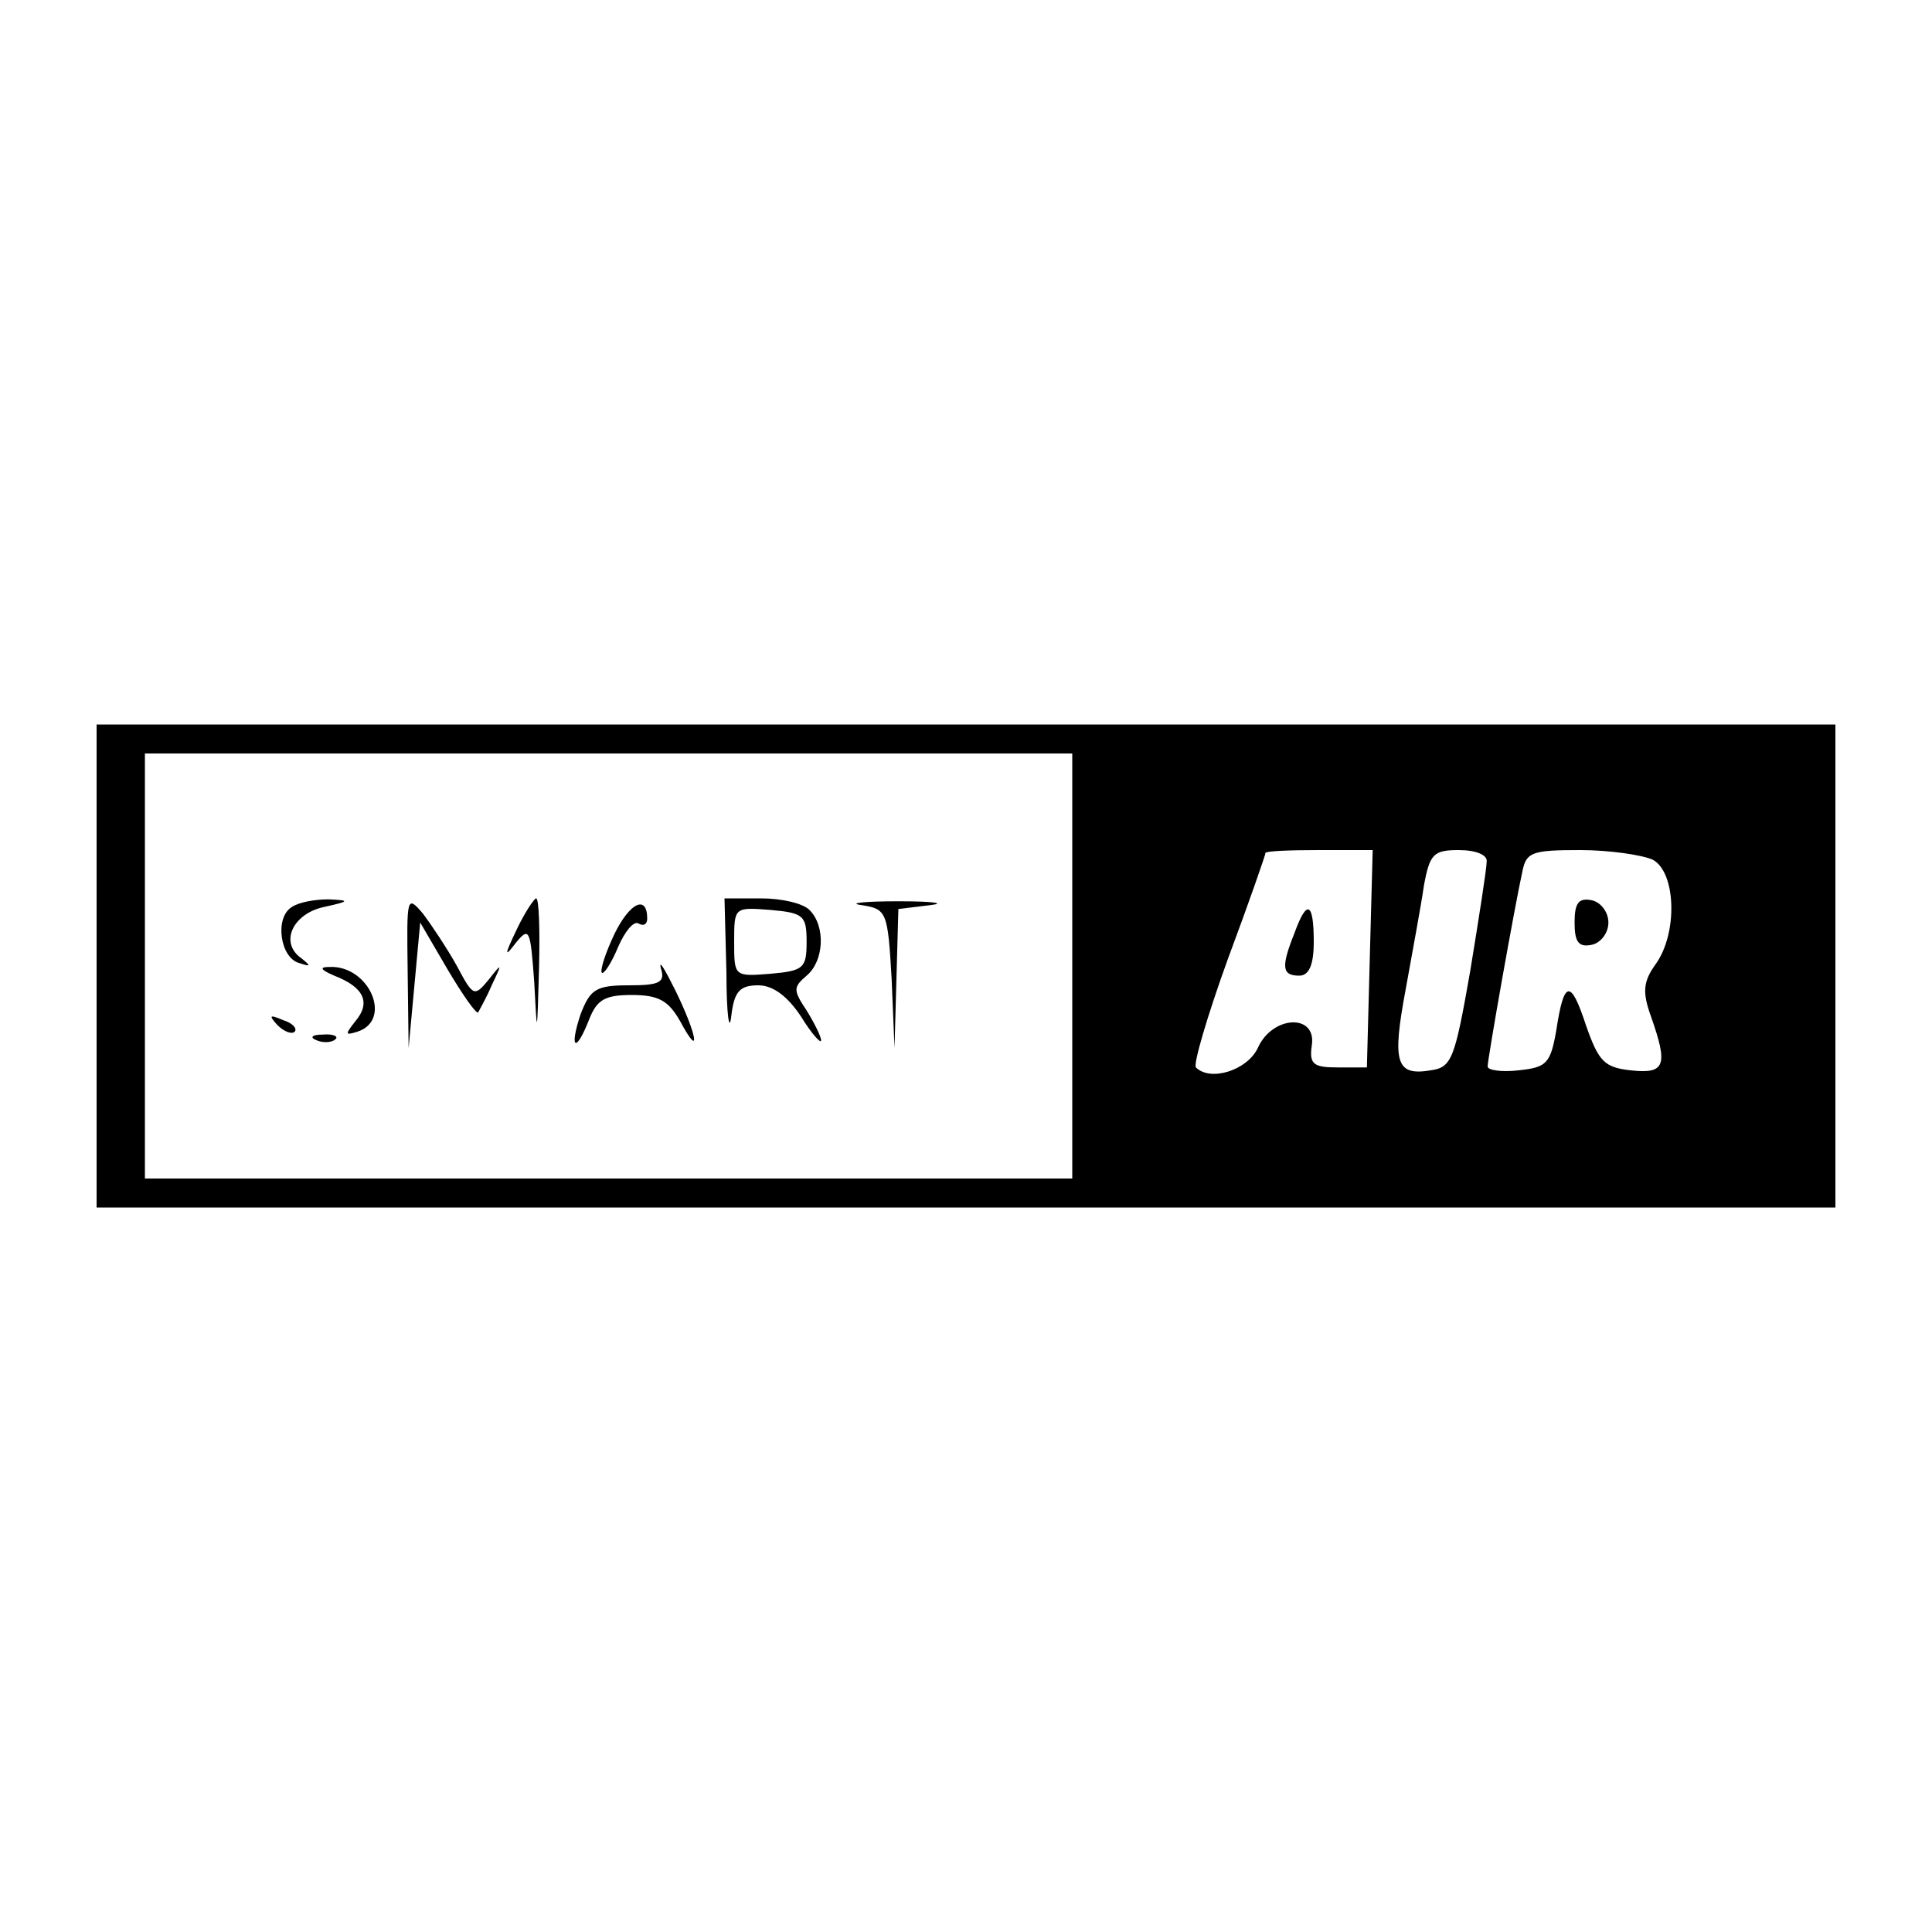<?xml version="1.0" standalone="no"?>
<!DOCTYPE svg PUBLIC "-//W3C//DTD SVG 20010904//EN"
 "http://www.w3.org/TR/2001/REC-SVG-20010904/DTD/svg10.dtd">
<svg version="1.0" xmlns="http://www.w3.org/2000/svg"
 width="200pt" height="200pt" viewBox="0 0 200 200"
 preserveAspectRatio="xMidYMid meet">

<g transform="translate(0,200) scale(0.1,-0.1)"
fill="#000000" stroke="none">
<path d="M100 1000 l0 -250 900 0 900 0 0 250 0 250 -900 0 -900 0 0 -250z
m1010 0 l0 -220 -480 0 -480 0 0 220 0 220 480 0 480 0 0 -220z m308 8 l-3
-113 -30 0 c-25 0 -30 3 -27 23 5 33 -41 31 -56 -3 -11 -23 -49 -35 -64 -20
-3 3 12 54 33 112 22 59 39 108 39 110 0 2 25 3 55 3 l56 0 -3 -112z m121 100
c0 -7 -8 -58 -17 -113 -16 -91 -19 -100 -41 -103 -36 -6 -40 8 -26 83 7 39 16
87 19 108 6 33 10 37 36 37 18 0 30 -5 29 -12z m172 2 c24 -13 26 -76 3 -108
-13 -18 -14 -29 -5 -54 18 -51 15 -60 -21 -56 -27 3 -33 9 -46 46 -16 49 -23
48 -31 -5 -6 -34 -10 -38 -39 -41 -17 -2 -32 0 -32 4 0 8 28 166 36 202 4 20
10 22 60 22 30 0 64 -5 75 -10z"/>
<path d="M302 1061 c-18 -11 -12 -53 8 -58 12 -4 12 -3 2 5 -23 16 -9 46 23
53 27 6 28 7 5 8 -14 0 -31 -3 -38 -8z"/>
<path d="M422 995 l1 -80 6 65 6 65 28 -48 c16 -27 30 -47 32 -45 1 2 8 14 14
28 11 23 11 24 -3 6 -15 -18 -16 -18 -33 14 -10 18 -26 42 -35 54 -17 20 -17
18 -16 -59z"/>
<path d="M535 1038 c-13 -27 -13 -30 -1 -14 14 17 15 14 19 -40 3 -58 3 -58 5
14 1 39 0 72 -3 72 -2 0 -12 -15 -20 -32z"/>
<path d="M636 1033 c-9 -19 -15 -37 -13 -40 2 -2 10 10 17 27 7 16 16 27 21
24 5 -3 9 -1 9 5 0 25 -18 17 -34 -16z"/>
<path d="M752 993 c0 -43 3 -63 5 -45 3 26 9 32 28 32 15 0 30 -11 44 -32 11
-18 21 -29 21 -25 0 4 -7 18 -15 31 -14 21 -14 24 0 36 18 15 20 51 3 68 -7 7
-29 12 -50 12 l-38 0 2 -77z m83 32 c0 -27 -3 -30 -37 -33 -38 -3 -38 -3 -38
33 0 36 0 36 38 33 34 -3 37 -6 37 -33z"/>
<path d="M892 1063 c26 -4 27 -7 31 -76 l3 -72 2 72 2 72 33 4 c17 2 3 4 -33
4 -36 0 -53 -2 -38 -4z"/>
<path d="M684 998 c5 -15 -1 -18 -33 -18 -34 0 -40 -4 -50 -30 -12 -36 -5 -41
9 -5 8 20 16 25 44 25 28 0 38 -6 50 -27 22 -41 18 -15 -5 32 -11 22 -17 32
-15 23z"/>
<path d="M346 990 c31 -12 38 -28 22 -47 -11 -14 -11 -15 2 -11 37 12 12 69
-29 67 -11 0 -9 -3 5 -9z"/>
<path d="M287 939 c7 -7 15 -10 18 -7 3 3 -2 9 -12 12 -14 6 -15 5 -6 -5z"/>
<path d="M328 923 c7 -3 16 -2 19 1 4 3 -2 6 -13 5 -11 0 -14 -3 -6 -6z"/>
<path d="M1340 1034 c-14 -35 -13 -44 5 -44 10 0 15 11 15 35 0 41 -7 45 -20
9z"/>
<path d="M1630 1045 c0 -20 4 -26 18 -23 9 2 17 12 17 23 0 11 -8 21 -17 23
-14 3 -18 -3 -18 -23z"/>
</g>
</svg>
